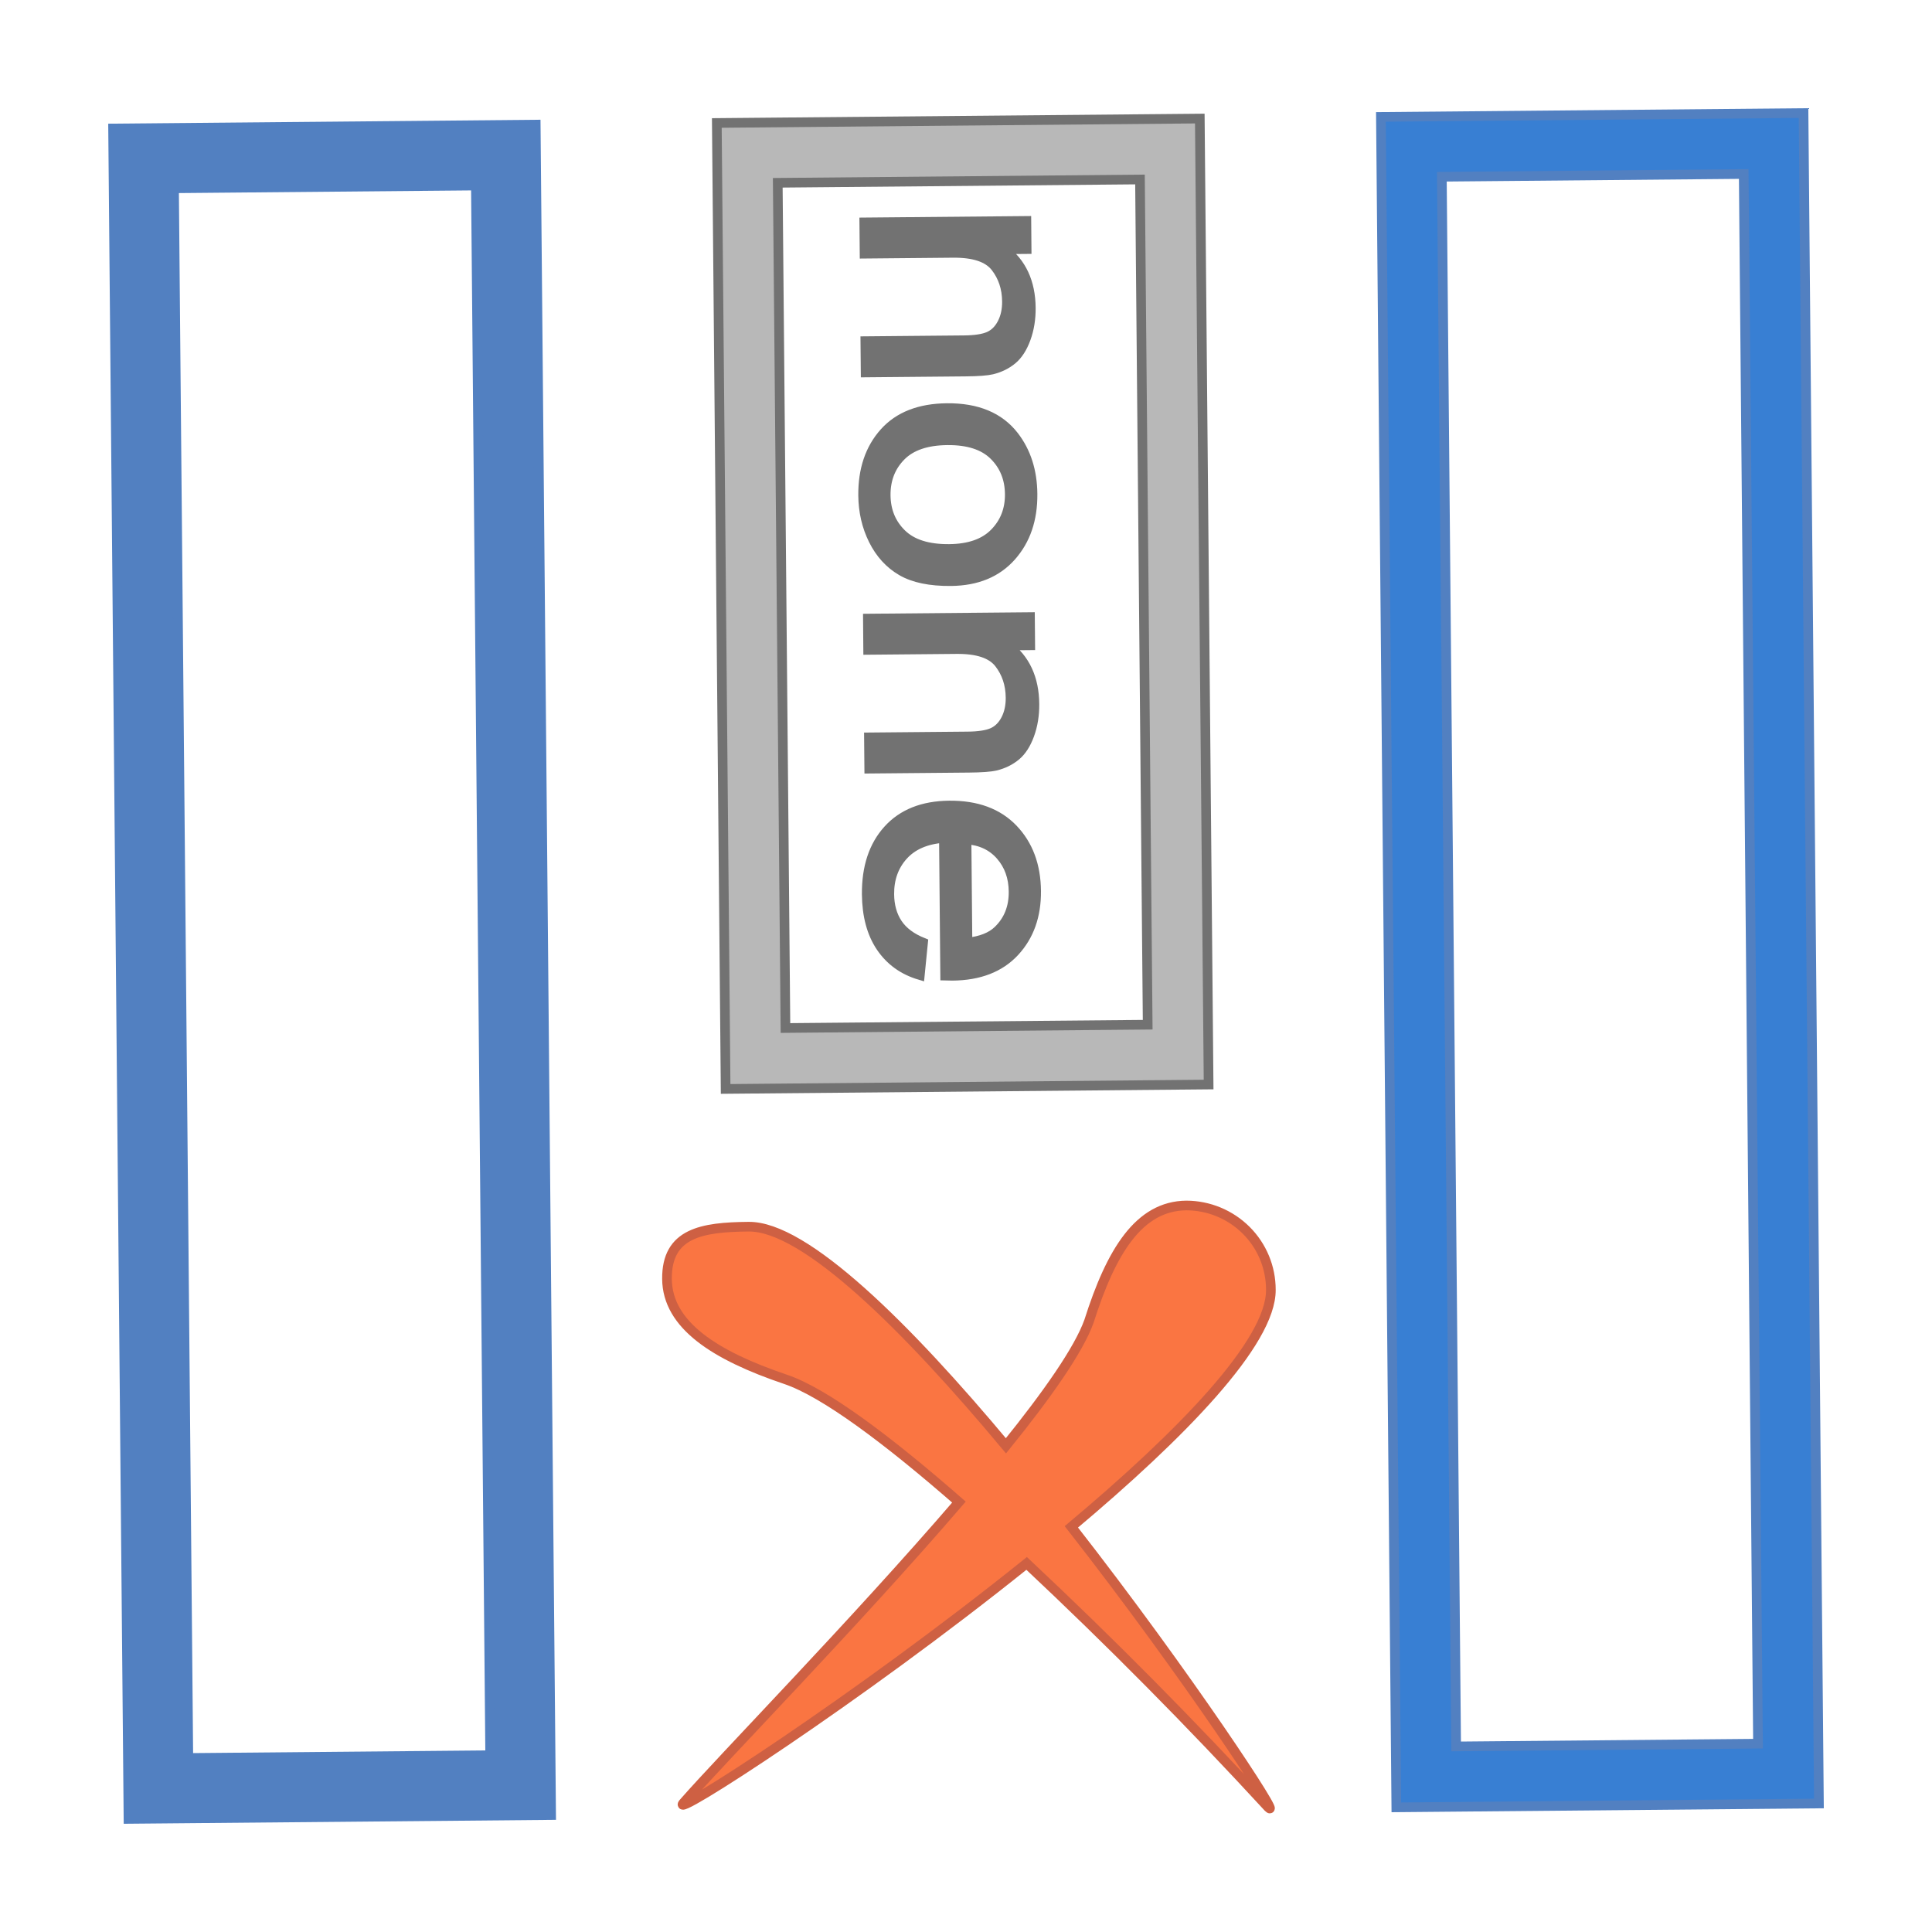 <?xml version="1.0" encoding="utf-8"?>
<!-- Generator: Adobe Illustrator 16.0.0, SVG Export Plug-In . SVG Version: 6.00 Build 0)  -->
<!DOCTYPE svg PUBLIC "-//W3C//DTD SVG 1.1//EN" "http://www.w3.org/Graphics/SVG/1.1/DTD/svg11.dtd">
<svg version="1.1" id="图层_1" xmlns="http://www.w3.org/2000/svg" xmlns:xlink="http://www.w3.org/1999/xlink" x="0px" y="0px"
	 width="200px" height="200px" viewBox="0 0 200 200" enable-background="new 0 0 200 200" xml:space="preserve">
<path fill="#387FD3" stroke="#5280C1" stroke-miterlimit="10" d="M188.295,186.697l-43.748,0.398l-1.594-174.992l43.748-0.398
	L188.295,186.697z M181.988,180.505l-1.479-162.493l-31.249,0.285l1.48,162.493L181.988,180.505z"/>
<path fill="#B8B8B8" stroke="#727272" stroke-miterlimit="10" d="M125.114,112.27l-49.998,0.456l-0.911-99.996l49.998-0.456
	L125.114,112.27z M118.808,106.077l-0.797-87.497l-37.498,0.342l0.797,87.497L118.808,106.077z"/>
<path fill="#5280C1" stroke="#5280C1" stroke-miterlimit="10" d="M57.051,187.893l-43.749,0.398L11.708,13.299L55.457,12.9
	L57.051,187.893z M50.744,181.7l-1.48-162.493l-31.249,0.285l1.48,162.493L50.744,181.7z"/>
<path fill="#FA7542" stroke="#CE6043" stroke-miterlimit="10" d="M131.559,133.519c0.05,5.438-9.283,15.003-20.652,24.54
	c12.092,15.479,22.005,30.626,20.391,29.047c-8.028-8.725-16.373-17.15-25.02-25.262c-17.479,14.042-37.313,26.816-35.513,24.781
	c3.996-4.575,17.749-18.619,28.505-31.13c-7.271-6.354-13.885-11.343-17.967-12.712c-7.285-2.465-12.213-5.607-12.257-10.382
	c-0.044-4.774,3.626-5.371,8.432-5.415c5.849-0.09,16.413,10.415,26.658,22.684c4.284-5.303,7.54-9.944,8.595-12.892
	c2.292-7.229,5.174-11.942,10.08-11.987c2.319,0.005,4.547,0.928,6.192,2.563C130.643,128.99,131.563,131.206,131.559,133.519z"/>
<g>
	<path fill="#727272" stroke="#727272" stroke-miterlimit="10" d="M89.47,23.022l16.78-0.153l0.026,2.917l-2.386,0.021
		c1.855,1.387,2.796,3.408,2.82,6.06c0.01,1.152-0.162,2.213-0.517,3.183s-0.824,1.697-1.41,2.182
		c-0.585,0.485-1.283,0.828-2.093,1.027c-0.525,0.125-1.446,0.193-2.763,0.205l-10.317,0.094l-0.03-3.241l10.208-0.093
		c1.158-0.011,2.023-0.145,2.596-0.402c0.571-0.257,1.025-0.708,1.362-1.354c0.336-0.646,0.501-1.401,0.493-2.265
		c-0.012-1.379-0.408-2.568-1.187-3.563c-0.778-0.995-2.241-1.482-4.39-1.463L89.5,26.262L89.47,23.022z"/>
	<path fill="#727272" stroke="#727272" stroke-miterlimit="10" d="M98.036,42.246c3.107-0.028,5.418,0.935,6.931,2.89
		c1.259,1.634,1.898,3.632,1.92,5.997c0.024,2.629-0.712,4.783-2.209,6.466c-1.497,1.683-3.577,2.536-6.242,2.56
		c-2.158,0.02-3.86-0.334-5.105-1.061c-1.244-0.727-2.215-1.793-2.914-3.197c-0.697-1.403-1.052-2.94-1.067-4.608
		c-0.024-2.677,0.709-4.848,2.2-6.512C93.04,43.116,95.203,42.271,98.036,42.246z M98.066,45.577
		c-2.148,0.02-3.753,0.568-4.811,1.647c-1.06,1.077-1.583,2.427-1.568,4.047c0.015,1.608,0.564,2.942,1.649,4
		c1.084,1.059,2.726,1.578,4.928,1.558c2.075-0.019,3.642-0.571,4.701-1.655c1.059-1.084,1.582-2.424,1.567-4.02
		c-0.015-1.621-0.56-2.96-1.633-4.019S100.215,45.557,98.066,45.577z"/>
	<path fill="#727272" stroke="#727272" stroke-miterlimit="10" d="M89.844,64.035l16.779-0.153l0.027,2.917l-2.387,0.022
		c1.856,1.387,2.797,3.408,2.82,6.06c0.011,1.152-0.162,2.213-0.516,3.183c-0.354,0.969-0.825,1.696-1.41,2.182
		c-0.586,0.485-1.284,0.828-2.093,1.027c-0.526,0.125-1.446,0.193-2.764,0.205l-10.317,0.094l-0.03-3.24l10.208-0.093
		c1.158-0.01,2.023-0.144,2.595-0.402c0.571-0.257,1.025-0.708,1.363-1.354c0.336-0.646,0.501-1.4,0.493-2.264
		c-0.013-1.38-0.409-2.569-1.187-3.563c-0.778-0.995-2.242-1.483-4.391-1.463l-9.164,0.083L89.844,64.035z"/>
	<path fill="#727272" stroke="#727272" stroke-miterlimit="10" d="M95.554,97.583l-0.333,3.352
		c-1.722-0.512-3.063-1.478-4.024-2.898c-0.96-1.42-1.451-3.24-1.472-5.461c-0.025-2.796,0.71-5.02,2.207-6.673
		s3.608-2.491,6.337-2.516c2.823-0.025,5.021,0.783,6.596,2.424c1.573,1.643,2.372,3.784,2.396,6.425
		c0.023,2.557-0.722,4.653-2.234,6.286c-1.514,1.634-3.654,2.464-6.425,2.49c-0.169,0.002-0.422-0.003-0.759-0.013l-0.13-14.258
		c-1.841,0.136-3.248,0.744-4.218,1.821c-0.969,1.077-1.448,2.413-1.434,4.01c0.011,1.188,0.295,2.2,0.85,3.035
		C93.467,96.442,94.348,97.101,95.554,97.583z M100.054,86.9l0.098,10.677c1.411-0.157,2.465-0.575,3.165-1.254
		c1.087-1.042,1.623-2.386,1.607-4.03c-0.014-1.488-0.463-2.736-1.346-3.742C102.693,87.545,101.52,86.995,100.054,86.9z"/>
</g>
</svg>
